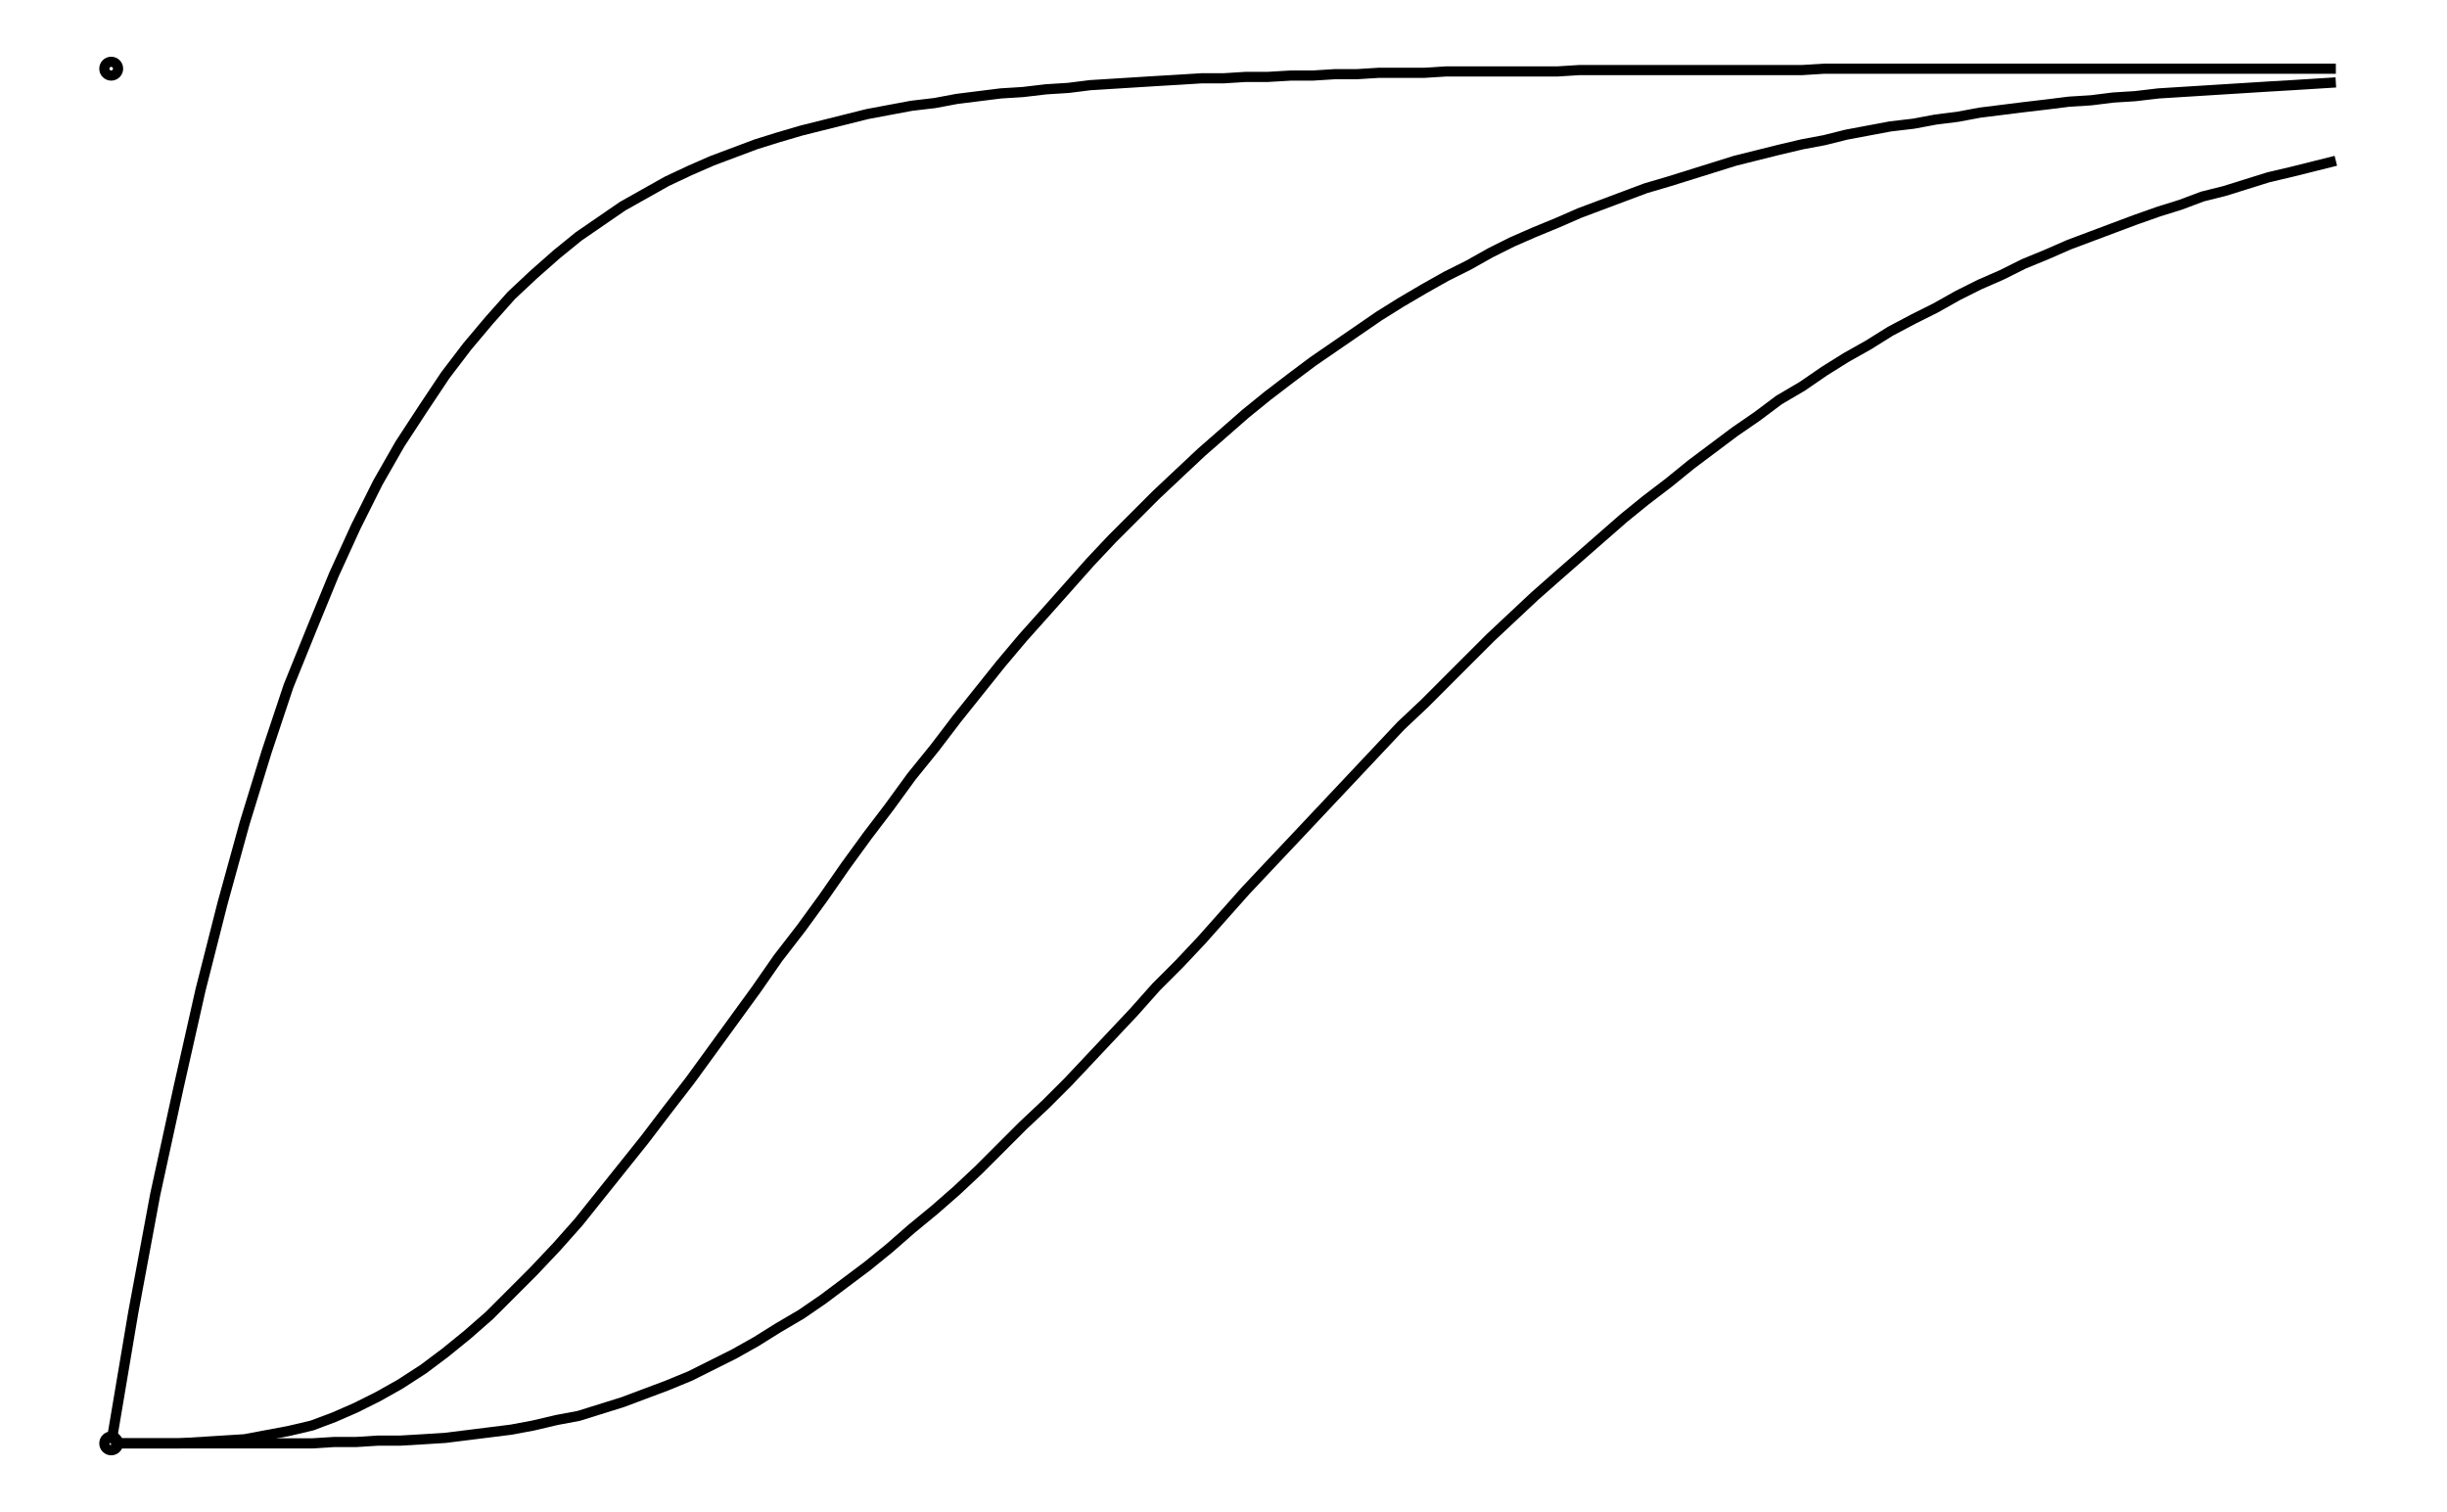 <svg xmlns="http://www.w3.org/2000/svg" width="161.8" height="100.0" viewBox="-5.000 -5.000 171.803 110.000">
<g fill="none" stroke="black" stroke-width="0.005%" transform="translate(0, 100) scale(100.004, -100.004)">
<circle cx="0.000" cy="0.000" r="0.005" />
<circle cx="0.000" cy="1.000" r="0.005" />
<polyline points="0.000,0.000 0.016,0.095 0.032,0.181 0.049,0.259 0.065,0.330 0.081,0.393 0.097,0.451 0.113,0.503 0.129,0.551 0.146,0.593 0.162,0.632 0.178,0.667 0.194,0.699 0.210,0.727 0.227,0.753 0.243,0.777 0.259,0.798 0.275,0.817 0.291,0.835 0.307,0.850 0.324,0.865 0.340,0.878 0.356,0.889 0.372,0.900 0.388,0.909 0.404,0.918 0.421,0.926 0.437,0.933 0.453,0.939 0.469,0.945 0.485,0.950 0.502,0.955 0.518,0.959 0.534,0.963 0.550,0.967 0.566,0.970 0.582,0.973 0.599,0.975 0.615,0.978 0.631,0.980 0.647,0.982 0.663,0.983 0.680,0.985 0.696,0.986 0.712,0.988 0.728,0.989 0.744,0.990 0.760,0.991 0.777,0.992 0.793,0.993 0.809,0.993 0.825,0.994 0.841,0.994 0.858,0.995 0.874,0.995 0.890,0.996 0.906,0.996 0.922,0.997 0.938,0.997 0.955,0.997 0.971,0.998 0.987,0.998 1.003,0.998 1.019,0.998 1.035,0.998 1.052,0.998 1.068,0.999 1.084,0.999 1.100,0.999 1.116,0.999 1.133,0.999 1.149,0.999 1.165,0.999 1.181,0.999 1.197,0.999 1.213,0.999 1.230,0.999 1.246,1.000 1.262,1.000 1.278,1.000 1.294,1.000 1.311,1.000 1.327,1.000 1.343,1.000 1.359,1.000 1.375,1.000 1.391,1.000 1.408,1.000 1.424,1.000 1.440,1.000 1.456,1.000 1.472,1.000 1.489,1.000 1.505,1.000 1.521,1.000 1.537,1.000 1.553,1.000 1.569,1.000 1.586,1.000 1.602,1.000 1.618,1.000" />
<polyline points="0.000,0.000 0.016,0.000 0.032,0.000 0.049,0.000 0.065,0.001 0.081,0.002 0.097,0.003 0.113,0.006 0.129,0.009 0.146,0.013 0.162,0.019 0.178,0.026 0.194,0.034 0.210,0.043 0.227,0.054 0.243,0.066 0.259,0.079 0.275,0.093 0.291,0.109 0.307,0.125 0.324,0.143 0.340,0.161 0.356,0.181 0.372,0.201 0.388,0.221 0.404,0.242 0.421,0.264 0.437,0.286 0.453,0.308 0.469,0.330 0.485,0.353 0.502,0.375 0.518,0.397 0.534,0.420 0.550,0.442 0.566,0.463 0.582,0.485 0.599,0.506 0.615,0.527 0.631,0.547 0.647,0.567 0.663,0.586 0.680,0.605 0.696,0.623 0.712,0.641 0.728,0.658 0.744,0.674 0.760,0.690 0.777,0.706 0.793,0.721 0.809,0.735 0.825,0.749 0.841,0.762 0.858,0.775 0.874,0.787 0.890,0.798 0.906,0.809 0.922,0.820 0.938,0.830 0.955,0.840 0.971,0.849 0.987,0.857 1.003,0.866 1.019,0.874 1.035,0.881 1.052,0.888 1.068,0.895 1.084,0.901 1.100,0.907 1.116,0.913 1.133,0.918 1.149,0.923 1.165,0.928 1.181,0.933 1.197,0.937 1.213,0.941 1.230,0.945 1.246,0.948 1.262,0.952 1.278,0.955 1.294,0.958 1.311,0.960 1.327,0.963 1.343,0.965 1.359,0.968 1.375,0.970 1.391,0.972 1.408,0.974 1.424,0.976 1.440,0.977 1.456,0.979 1.472,0.980 1.489,0.982 1.505,0.983 1.521,0.984 1.537,0.985 1.553,0.986 1.569,0.987 1.586,0.988 1.602,0.989 1.618,0.990" />
<polyline points="0.000,0.000 0.016,0.000 0.032,0.000 0.049,0.000 0.065,0.000 0.081,0.000 0.097,0.000 0.113,0.000 0.129,0.000 0.146,0.000 0.162,0.001 0.178,0.001 0.194,0.002 0.210,0.002 0.227,0.003 0.243,0.004 0.259,0.006 0.275,0.008 0.291,0.010 0.307,0.013 0.324,0.017 0.340,0.020 0.356,0.025 0.372,0.030 0.388,0.036 0.404,0.042 0.421,0.049 0.437,0.057 0.453,0.065 0.469,0.074 0.485,0.084 0.502,0.094 0.518,0.105 0.534,0.117 0.550,0.129 0.566,0.142 0.582,0.156 0.599,0.170 0.615,0.184 0.631,0.199 0.647,0.215 0.663,0.231 0.680,0.247 0.696,0.263 0.712,0.280 0.728,0.297 0.744,0.314 0.760,0.332 0.777,0.349 0.793,0.366 0.809,0.384 0.825,0.402 0.841,0.419 0.858,0.437 0.874,0.454 0.890,0.471 0.906,0.488 0.922,0.505 0.938,0.522 0.955,0.538 0.971,0.554 0.987,0.570 1.003,0.586 1.019,0.601 1.035,0.616 1.052,0.631 1.068,0.645 1.084,0.659 1.100,0.673 1.116,0.686 1.133,0.699 1.149,0.712 1.165,0.724 1.181,0.736 1.197,0.747 1.213,0.759 1.230,0.769 1.246,0.780 1.262,0.790 1.278,0.799 1.294,0.809 1.311,0.818 1.327,0.826 1.343,0.835 1.359,0.843 1.375,0.850 1.391,0.858 1.408,0.865 1.424,0.872 1.440,0.878 1.456,0.884 1.472,0.890 1.489,0.896 1.505,0.901 1.521,0.907 1.537,0.911 1.553,0.916 1.569,0.921 1.586,0.925 1.602,0.929 1.618,0.933" />
</g>
</svg>